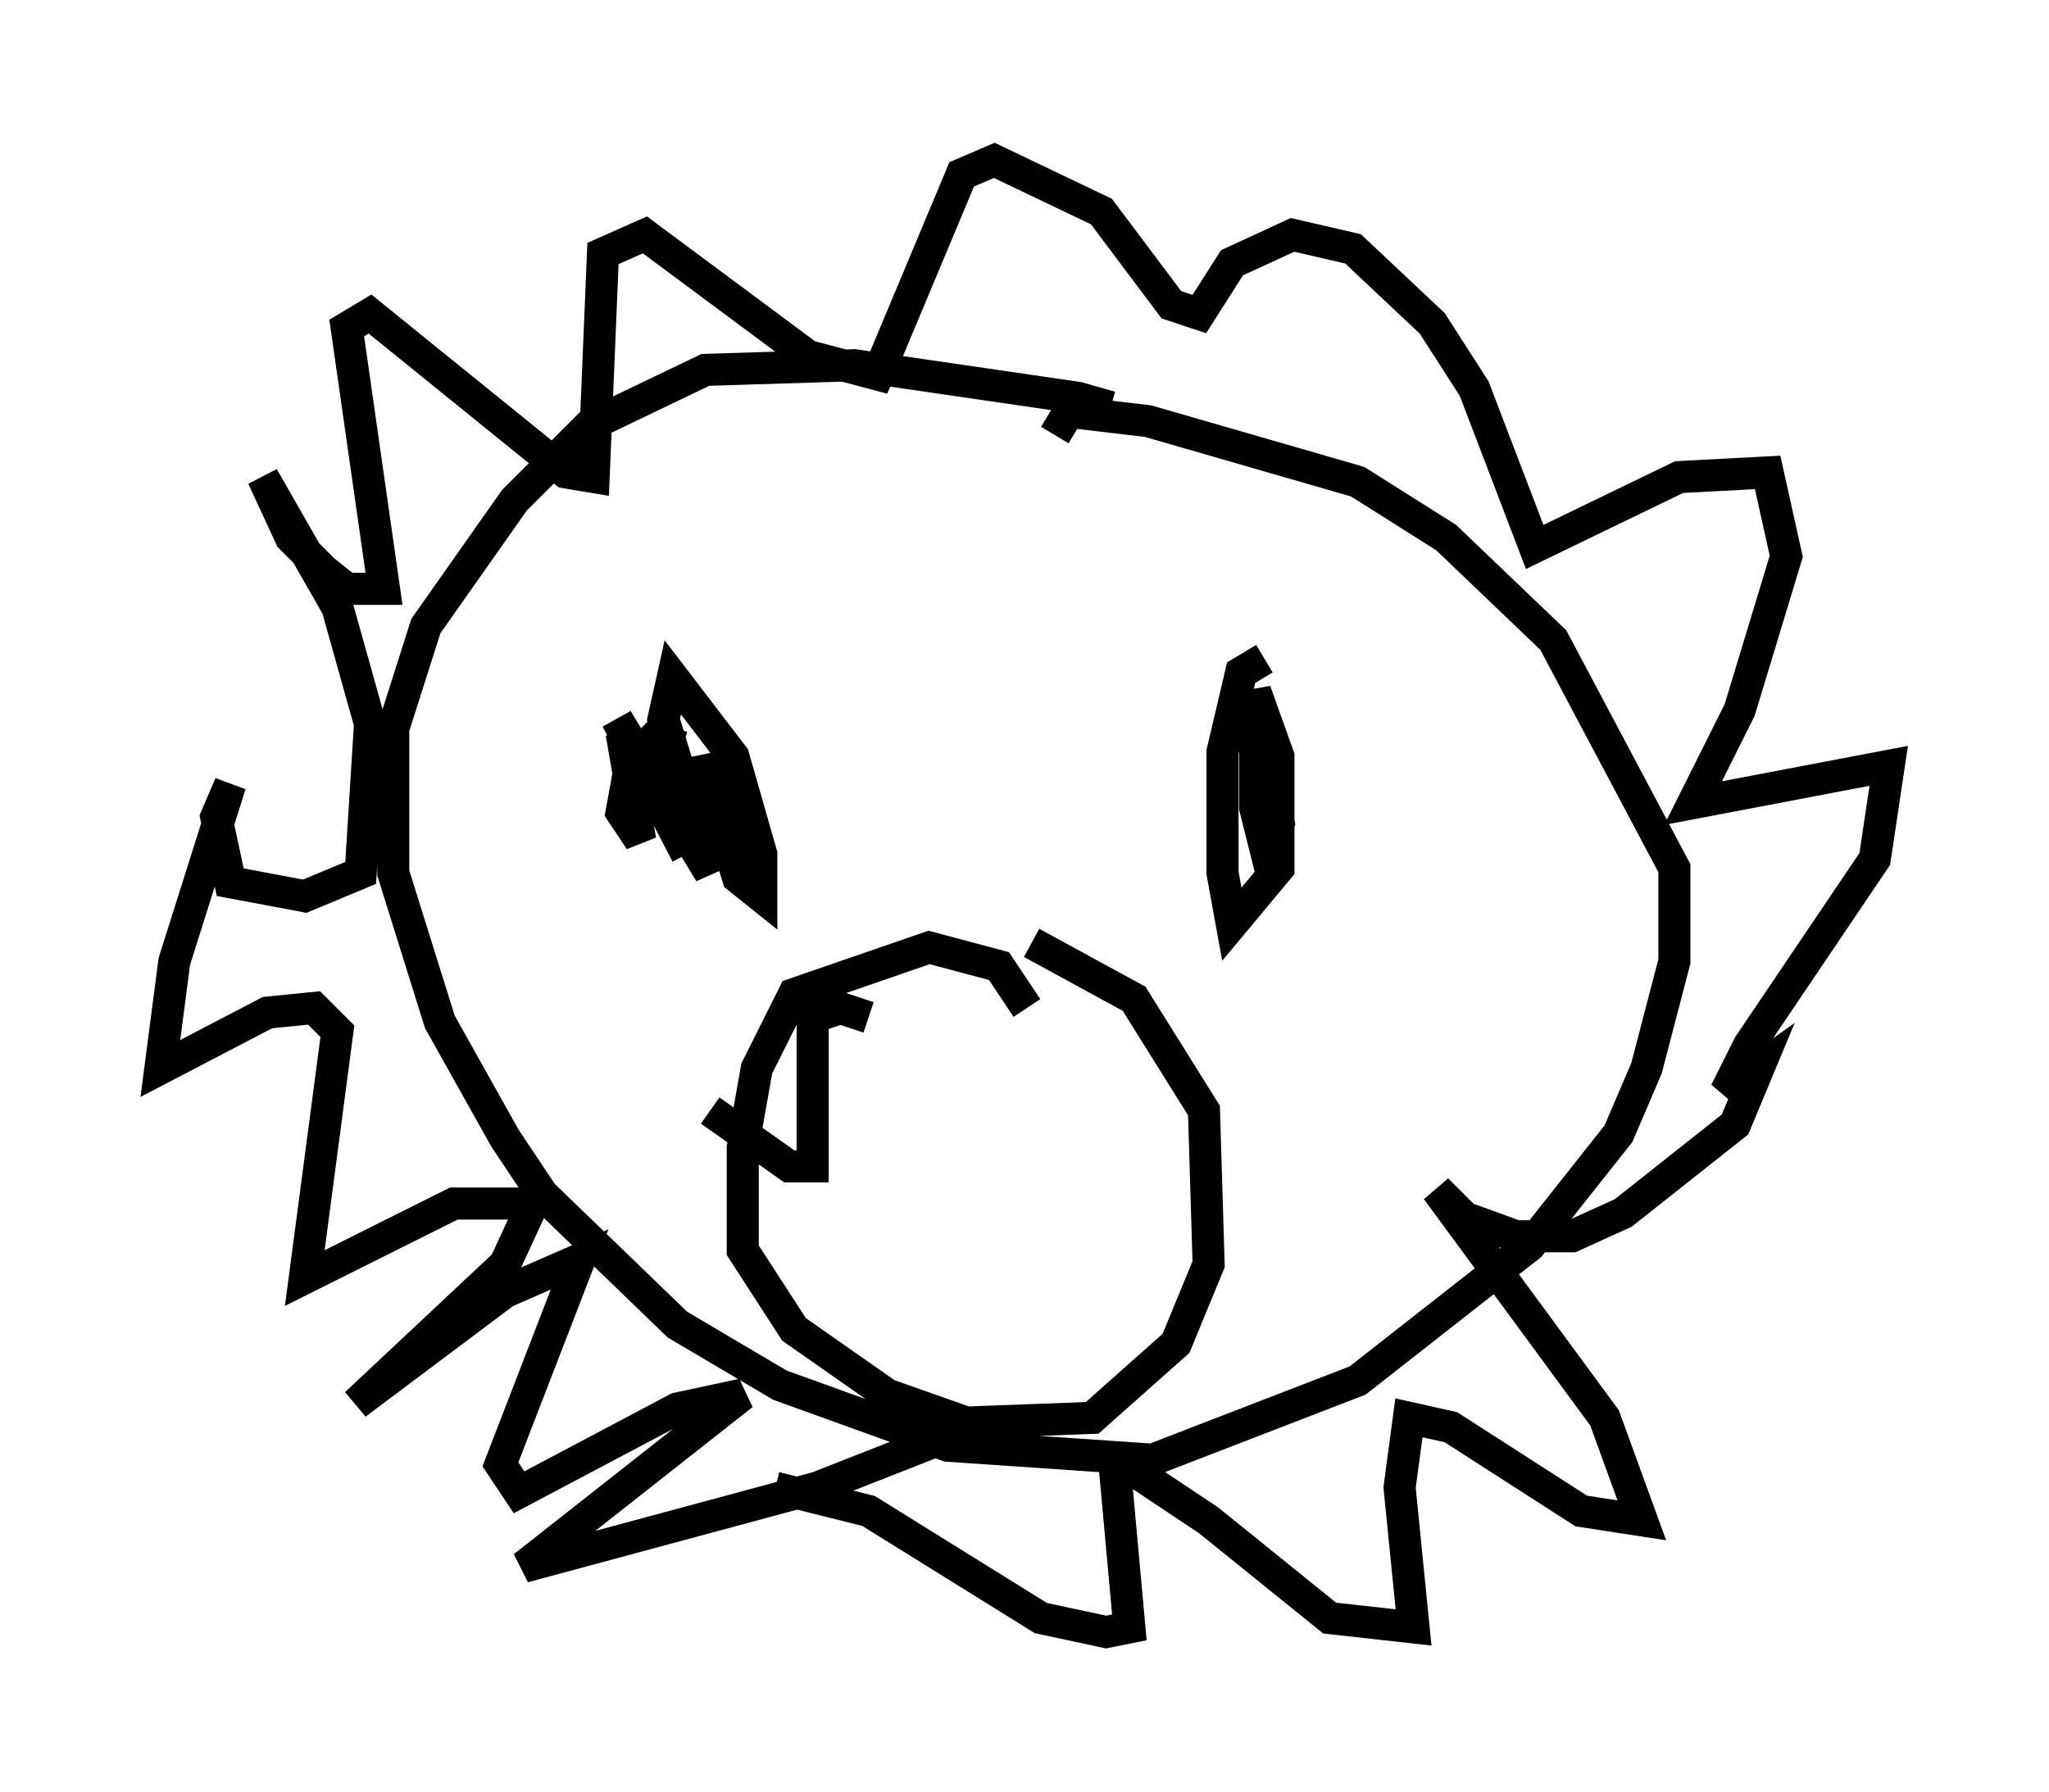 <?xml version="1.0" encoding="utf-8" ?>
<svg baseProfile="full" height="55.899" version="1.1" width="63.888" xmlns="http://www.w3.org/2000/svg" xmlns:ev="http://www.w3.org/2001/xml-events" xmlns:xlink="http://www.w3.org/1999/xlink"><defs /><rect fill="white" height="55.899" width="63.888" x="0" y="0" /><path d="M35.212, 13.425 m-0.581, -0.726 l-1.017, -0.291 -6.972, -1.017 l-4.648, 0.145 -3.631, 1.743 l-2.324, 2.324 -2.76, 3.922 l-1.017, 3.196 0.0, 4.503 l1.453, 4.648 2.034, 3.631 l1.162, 1.743 4.212, 4.067 l3.196, 1.888 5.229, 1.888 l6.391, 0.436 6.391, -2.469 l5.374, -4.212 2.76, -3.486 l0.872, -2.034 0.872, -3.341 l0.0, -2.905 -3.777, -7.117 l-3.341, -3.196 -2.76, -1.743 l-6.536, -1.888 -2.469, -0.291 l-0.436, 0.726 m-1.888, 31.374 l-1.453, -0.145 -4.067, 1.598 l-9.151, 2.469 6.827, -5.374 l-2.034, 0.436 -4.939, 2.615 l-0.581, -0.872 2.469, -6.391 l-2.324, 1.017 -4.648, 3.486 l4.648, -4.358 0.872, -1.888 l-2.469, 0.0 -4.648, 2.324 l1.017, -7.698 -0.726, -0.726 l-1.453, 0.145 -3.341, 1.743 l0.436, -3.341 1.743, -5.52 l-0.436, 1.017 0.436, 2.034 l2.324, 0.436 1.743, -0.726 l0.291, -4.648 -1.017, -3.631 l-2.324, -4.067 0.872, 1.888 l1.017, 1.017 0.726, 0.581 l1.162, 0.0 -1.162, -8.134 l0.726, -0.436 6.101, 4.939 l0.872, 0.145 0.291, -6.972 l1.307, -0.581 5.084, 3.777 l2.179, 0.581 2.615, -6.246 l1.017, -0.436 3.341, 1.598 l2.179, 2.905 0.872, 0.291 l1.017, -1.598 1.888, -0.872 l1.888, 0.436 2.469, 2.324 l1.307, 2.034 1.888, 4.939 l4.503, -2.179 2.76, -0.145 l0.581, 2.615 -1.453, 4.793 l-1.453, 2.905 6.101, -1.162 l-0.436, 2.905 -3.922, 5.81 l-0.726, 1.453 1.017, -0.726 l-0.726, 1.743 -3.486, 2.76 l-1.598, 0.726 -1.743, 0.0 l-1.598, -0.581 -0.872, -0.872 l5.229, 7.117 1.162, 3.196 l-1.888, -0.291 -4.067, -2.615 l-1.307, -0.291 -0.291, 2.179 l0.436, 4.358 -2.615, -0.291 l-3.777, -3.05 -2.179, -1.453 l-0.726, 0.0 0.436, 4.793 l-0.726, 0.145 -2.034, -0.436 l-5.374, -3.341 -2.905, -0.726 m-2.905, -23.095 l-0.872, -0.291 -0.726, 0.726 l-0.291, 1.598 0.581, 0.872 l-0.581, -3.341 2.034, 2.615 l-0.872, -2.324 1.598, 3.196 l-0.291, -2.76 1.162, 3.777 l0.726, 0.581 0.0, -1.307 l-0.872, -3.05 -1.888, -2.469 l-0.291, 1.307 1.453, 4.793 l-2.905, -4.793 2.179, 4.212 m18.011, -6.101 l-0.726, 0.436 -0.581, 2.469 l0.0, 3.777 0.291, 1.598 l1.453, -1.743 0.0, -3.486 l-0.726, -2.034 0.0, 3.631 l0.291, 1.162 0.436, -0.726 l-0.726, -3.777 0.581, 4.067 m-7.698, 5.52 l-0.872, -1.307 -2.179, -0.581 l-4.212, 1.453 -1.162, 2.324 l-0.436, 2.469 0.0, 3.196 l1.598, 2.469 2.905, 2.034 l2.469, 0.872 3.922, -0.145 l2.615, -2.324 1.017, -2.469 l-0.145, -4.793 -2.179, -3.486 l-3.196, -1.743 m-10.022, 5.229 l2.469, 1.743 0.726, 0.0 l0.0, -4.648 0.872, -0.291 l0.872, 0.291 " fill="none" stroke="black" stroke-width="1" /></svg>